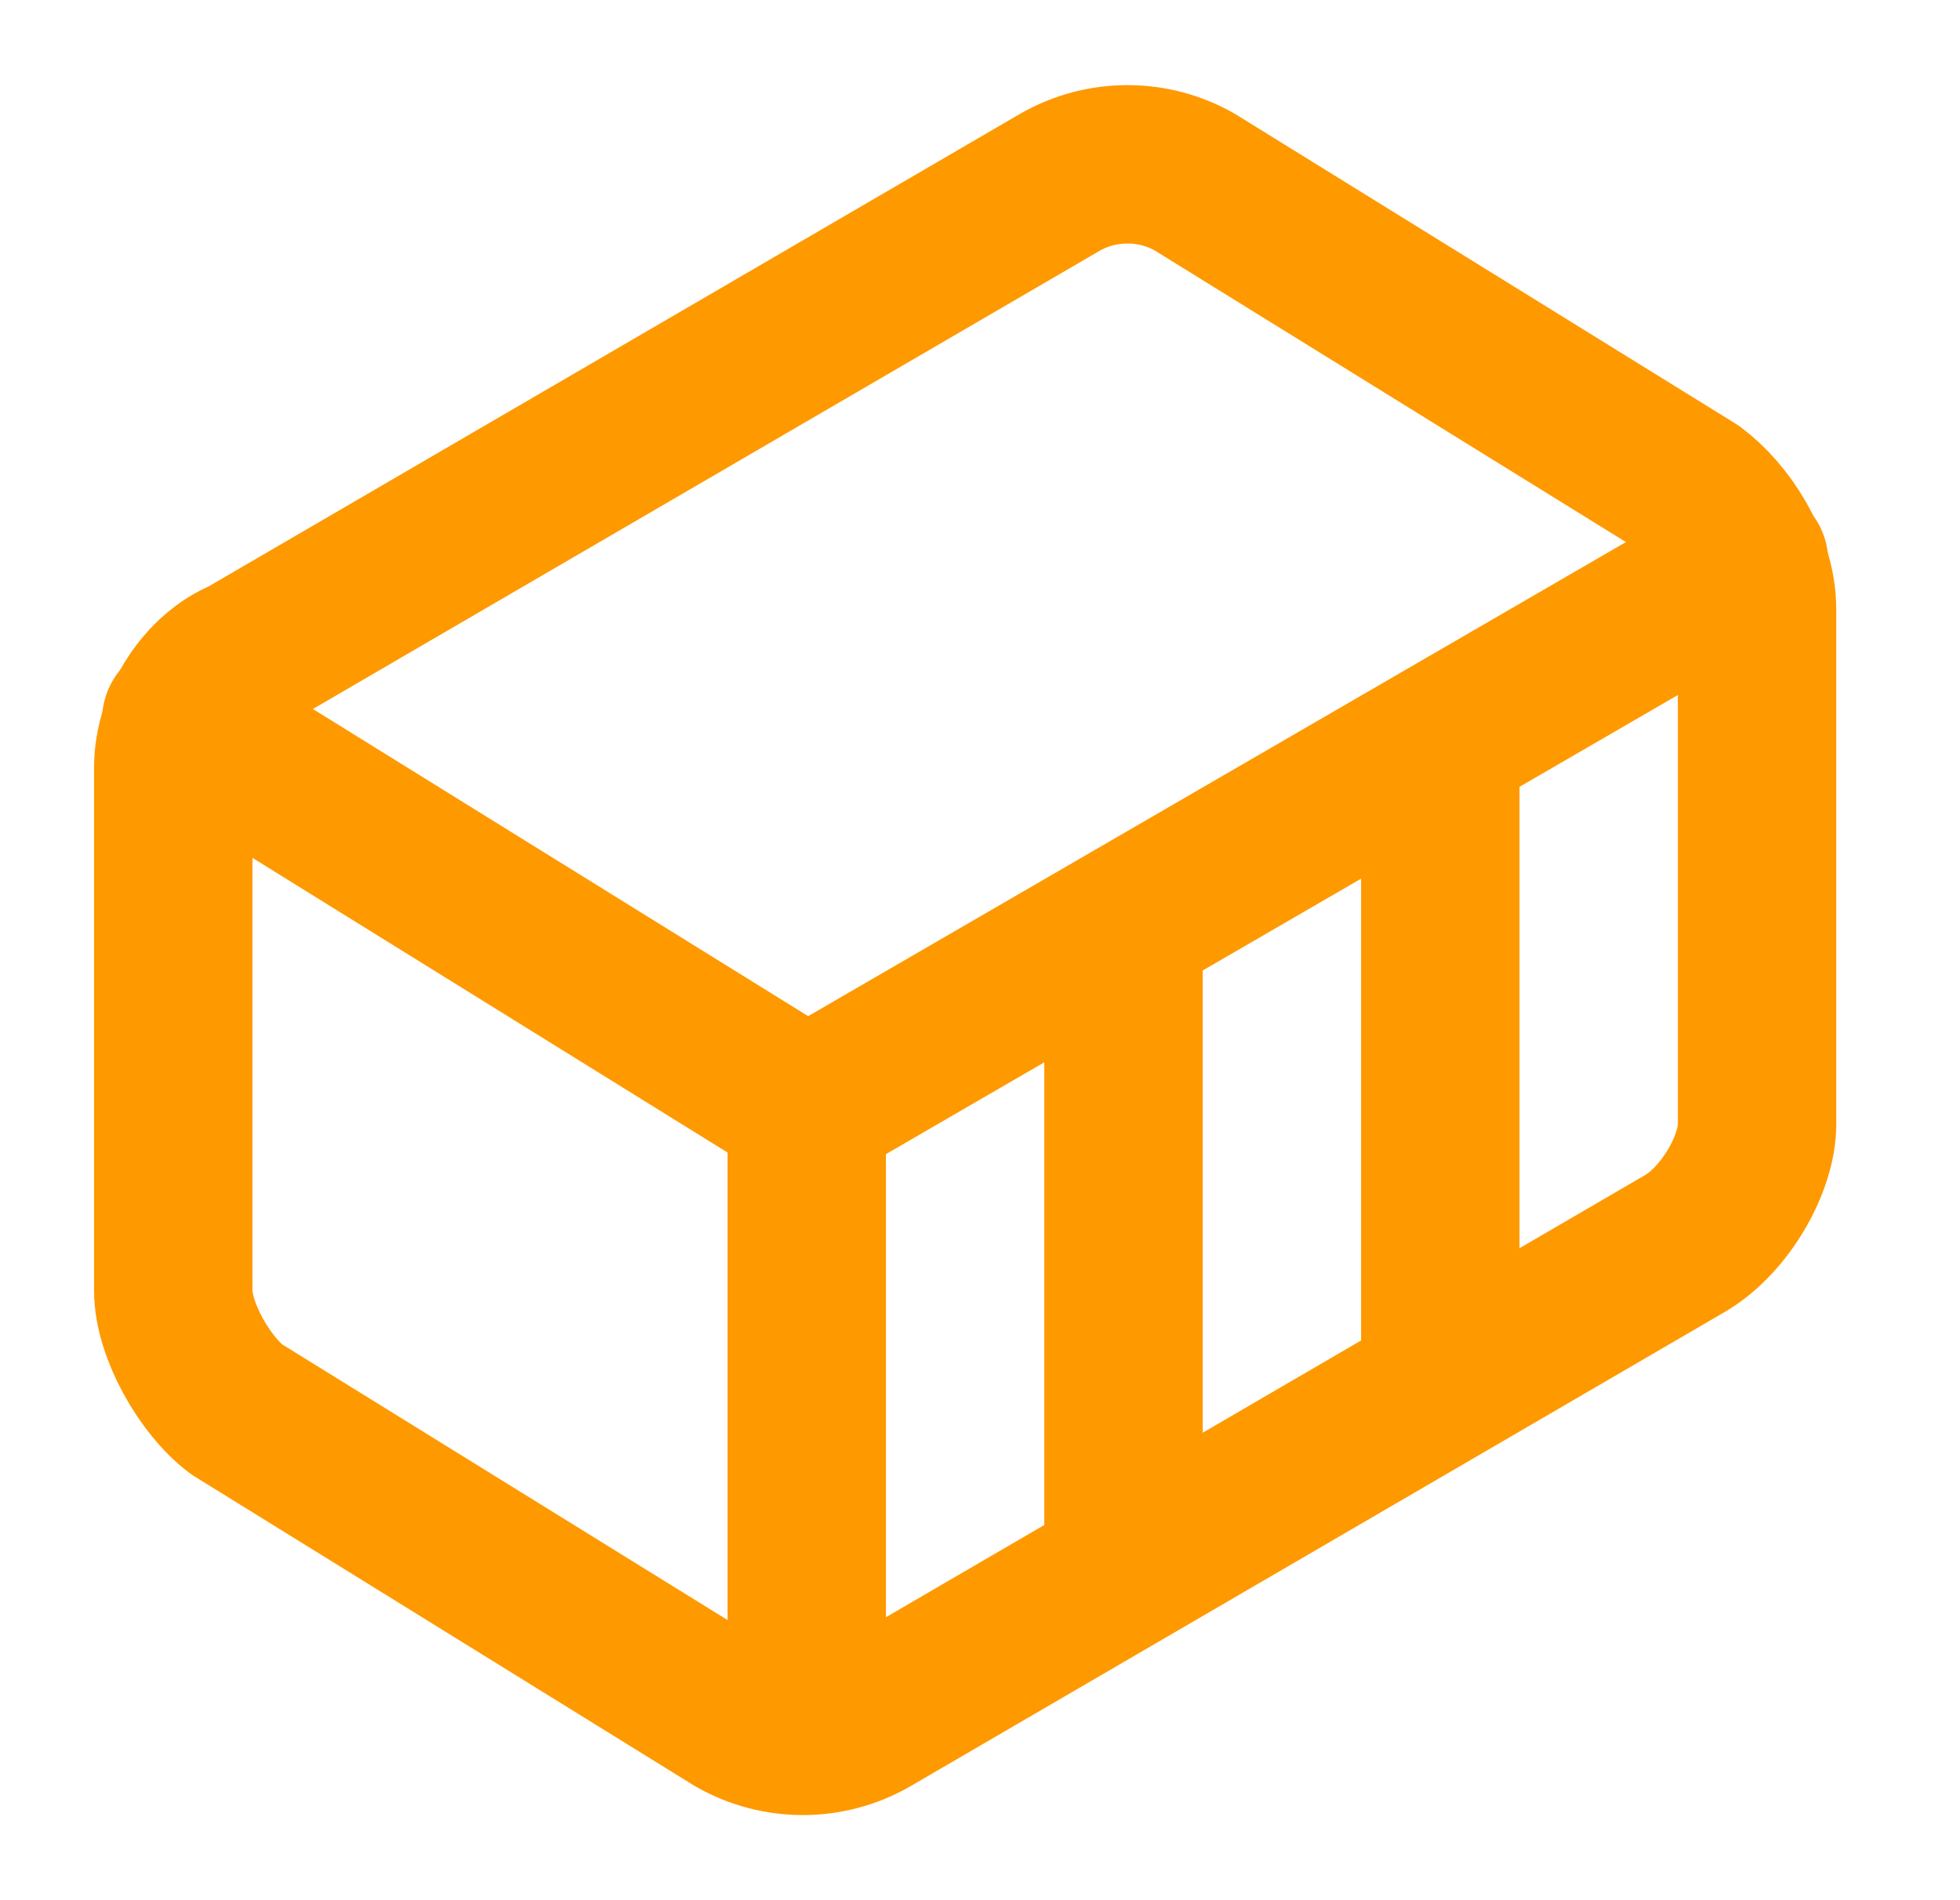 <svg width="33" height="32" viewBox="0 0 33 32" fill="none" xmlns="http://www.w3.org/2000/svg">
<path d="M29.583 10.267C29.583 9.467 29.05 8.667 28.517 8.267L20.116 3.067C19.771 2.87 19.381 2.767 18.983 2.767C18.586 2.767 18.195 2.87 17.85 3.067L4.117 11.067C3.45 11.333 2.917 12.133 2.917 12.933V21.733C2.917 22.4 3.45 23.333 3.983 23.733L12.383 28.933C12.729 29.13 13.119 29.233 13.517 29.233C13.914 29.233 14.304 29.13 14.65 28.933L28.383 20.933C29.05 20.533 29.583 19.6 29.583 18.933V10.267Z" stroke="#FF9900" stroke-width="2.667" stroke-linecap="round" stroke-linejoin="round"/>
<path d="M13.583 29.2V18.667L3.05 12.133" stroke="#FF9900" stroke-width="2.667" stroke-linecap="round" stroke-linejoin="round"/>
<path d="M13.584 18.667L29.45 9.467" stroke="#FF9900" stroke-width="2.667" stroke-linecap="round" stroke-linejoin="round"/>
<path d="M18.916 26.4V15.6" stroke="#FF9900" stroke-width="2.667" stroke-linecap="round" stroke-linejoin="round"/>
<path d="M24.25 23.333V12.533" stroke="#FF9900" stroke-width="2.667" stroke-linecap="round" stroke-linejoin="round"/>
</svg>
